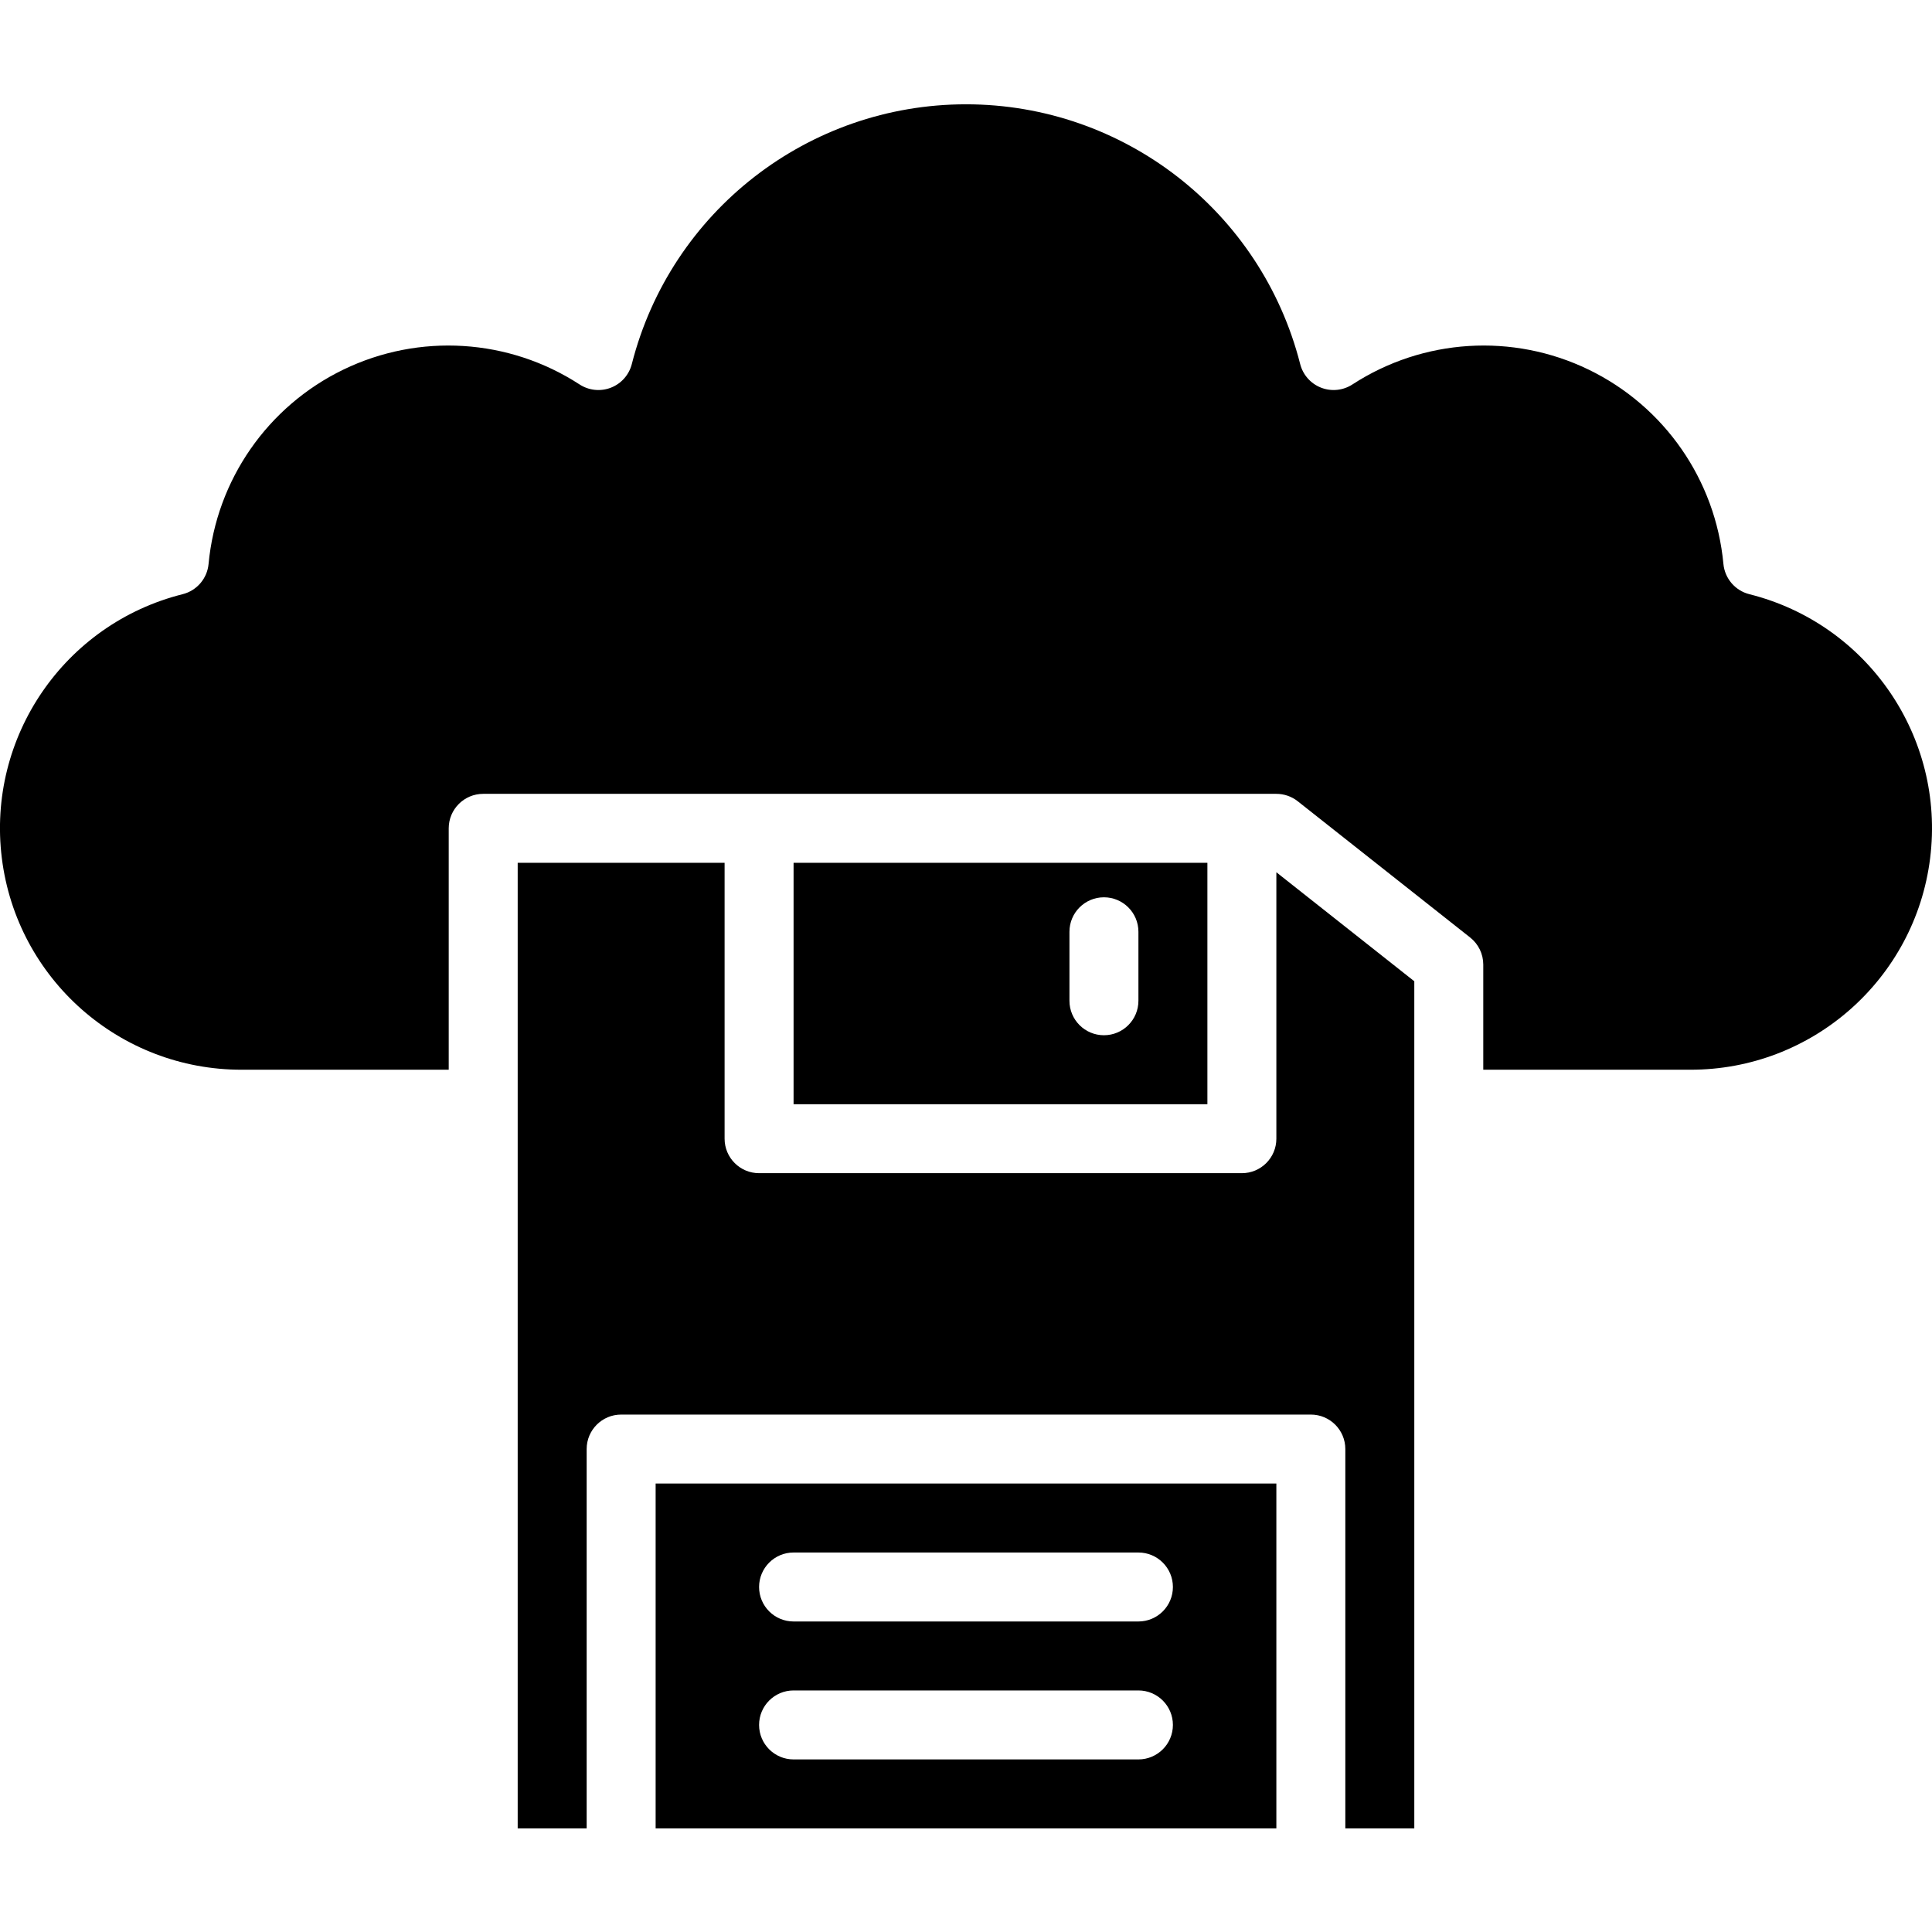 <svg height="448pt" viewBox="0 -24 448.197 448" width="448pt" xmlns="http://www.w3.org/2000/svg"><path d="m405.809 113.742c-3.281-.832-5.684-3.645-6-7.016-1.816-19.465-13.68-36.562-31.277-45.082-17.594-8.52-38.363-7.219-54.762 3.426-2.164 1.422-4.883 1.707-7.297.766-2.414-.938-4.223-2.988-4.855-5.504-9.035-35.434-40.949-60.234-77.52-60.234-36.57 0-68.484 24.801-77.52 60.234-.633 2.516-2.441 4.566-4.852 5.504-2.414.941-5.137.656-7.301-.766-16.398-10.645-37.164-11.945-54.762-3.426-17.594 8.52-29.457 25.617-31.277 45.082-.312 3.371-2.715 6.184-6 7.016-27.445 6.879-45.449 33.148-41.961 61.227 3.492 28.078 27.379 49.145 55.672 49.094h48v-56c0-4.418 3.582-8 8-8h184c1.801 0 3.547.605 4.961 1.719l40 31.609c1.918 1.516 3.039 3.824 3.039 6.27v24.402h48c28.297.051 52.184-21.016 55.672-49.094s-14.512-54.348-41.961-61.227zm0 0"/><path d="m328.098 400.062v-196.52l-32-25.289v61.809c0 4.418-3.582 8-8 8h-112c-4.418 0-8-3.582-8-8v-64h-48v224h16v-88c0-4.418 3.582-8 8-8h160c4.418 0 8 3.582 8 8v88zm0 0"/><path d="m152.098 400.062h144v-80h-144zm32-64h80c4.418 0 8 3.582 8 8s-3.582 8-8 8h-80c-4.418 0-8-3.582-8-8s3.582-8 8-8zm0 32h80c4.418 0 8 3.582 8 8s-3.582 8-8 8h-80c-4.418 0-8-3.582-8-8s3.582-8 8-8zm0 0"/><path d="m184.098 176.062v56h96v-56zm80 32c0 4.418-3.582 8-8 8-4.418 0-8-3.582-8-8v-16c0-4.418 3.582-8 8-8 4.418 0 8 3.582 8 8zm0 0"/></svg>